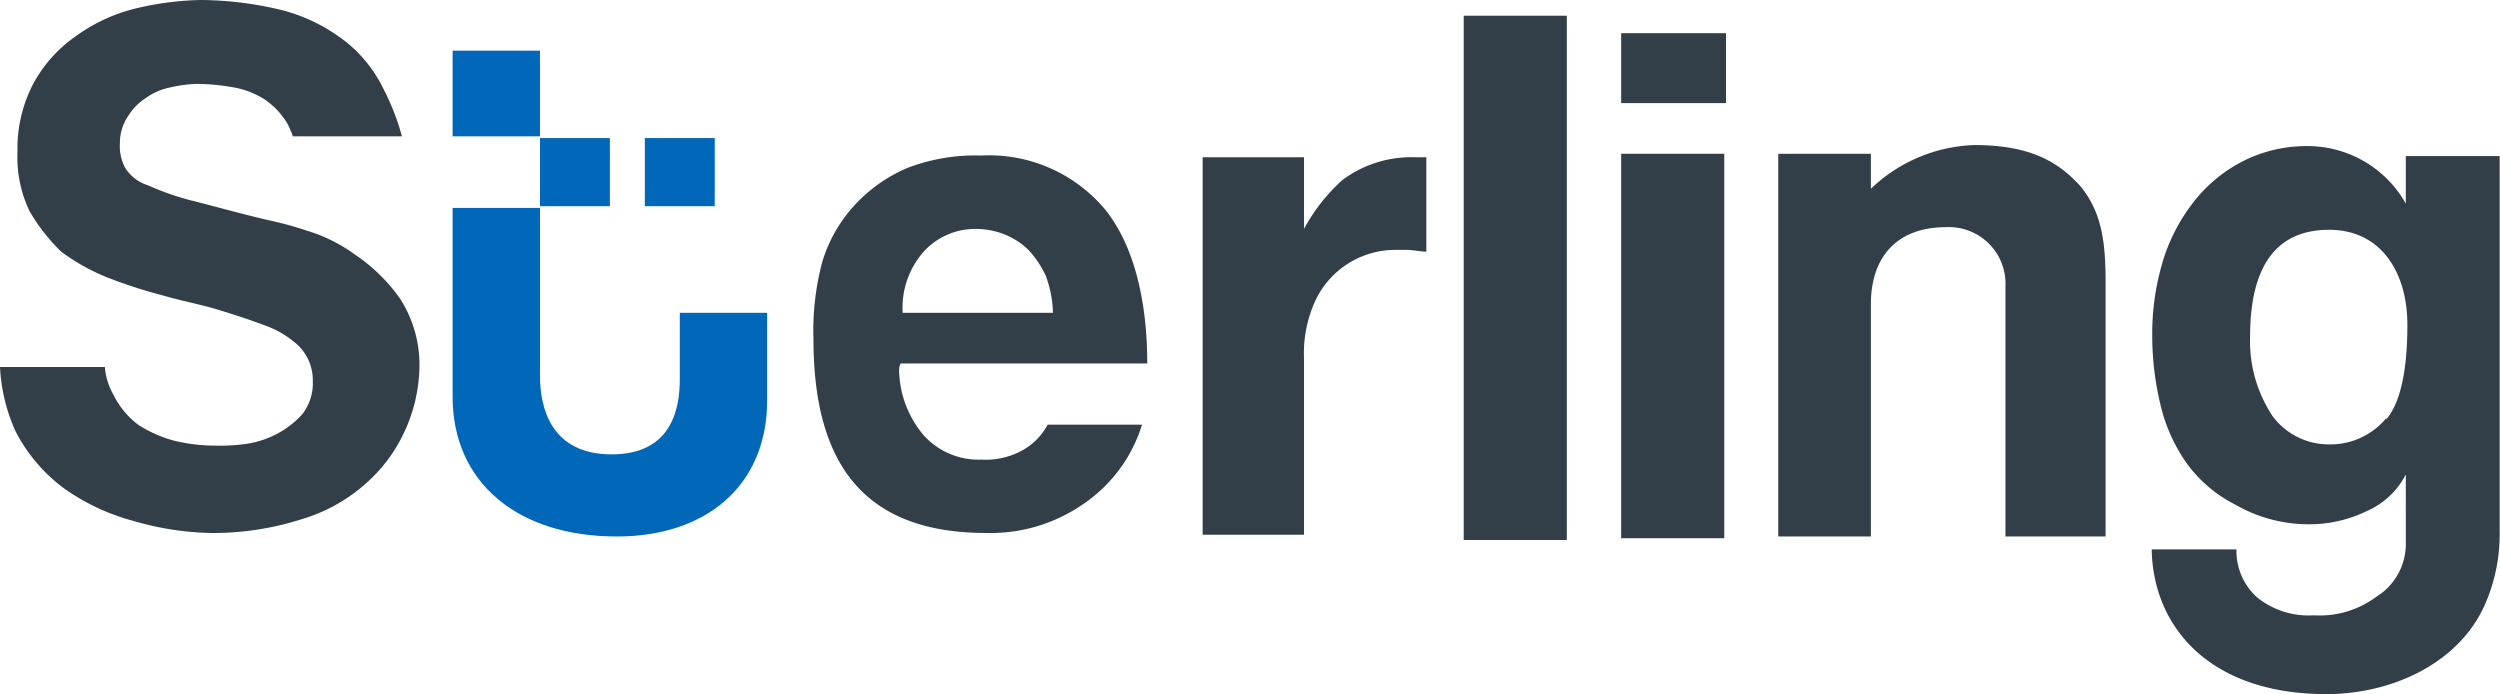 <svg xmlns="http://www.w3.org/2000/svg" width="143.06" height="39.73" viewBox="0 0 143.06 39.73"><title>Sterling Logo</title><path d="M60.69,26.8a4.34,4.34,0,0,1-2.3.5,4.22,4.22,0,0,1-3.3-1.4,5.92,5.92,0,0,1-1.4-3.7s0-.3.1-.4h14.1c0-3.7-.8-6.8-2.4-8.8a8.66,8.66,0,0,0-7.1-3.1,10.88,10.88,0,0,0-4.2.7,8.74,8.74,0,0,0-3.1,2.2,8.34,8.34,0,0,0-1.8,3.2,15.21,15.21,0,0,0-.5,4.4c0,7.4,3.1,11.1,9.9,11.1a9.31,9.31,0,0,0,5.6-1.7,8.48,8.48,0,0,0,3.3-4.5h-5.4A3.61,3.61,0,0,1,60.69,26.8Zm-5.5-11.5a4,4,0,0,1,2.9-1.2,4.53,4.53,0,0,1,1.6.3,4.19,4.19,0,0,1,1.4.9,5.6,5.6,0,0,1,1,1.5,6.47,6.47,0,0,1,.4,2v.1h-8.6v-.1A4.84,4.84,0,0,1,55.19,15.3Z" transform="translate(-2.24 -1)" fill="#333f48"/><rect x="83.76" y="0.9" width="5.9" height="30" fill="#333f48"/><path d="M25.14,18.1a7,7,0,0,1,1.1,4,9.16,9.16,0,0,1-.9,3.7,8.93,8.93,0,0,1-2.2,2.9,9.63,9.63,0,0,1-3.6,2,16.69,16.69,0,0,1-5.2.8,16.91,16.91,0,0,1-4.5-.7,12.35,12.35,0,0,1-4-1.9,9.42,9.42,0,0,1-2.7-3.2,10.06,10.06,0,0,1-.9-3.7h6a3.77,3.77,0,0,0,.5,1.6,4.74,4.74,0,0,0,1.4,1.7,7.22,7.22,0,0,0,2,.9,9.86,9.86,0,0,0,2.4.3,10.87,10.87,0,0,0,1.8-.1,5.46,5.46,0,0,0,1.8-.6,5.26,5.26,0,0,0,1.4-1.1,2.88,2.88,0,0,0,.6-1.9,2.79,2.79,0,0,0-.8-2,5.61,5.61,0,0,0-2-1.2q-1.2-.45-2.7-.9c-1-.3-2.1-.5-3.1-.8a28.11,28.11,0,0,1-3.1-1,11.74,11.74,0,0,1-2.7-1.5,10.81,10.81,0,0,1-1.8-2.3,7.12,7.12,0,0,1-.7-3.4,8,8,0,0,1,.9-3.9,7.81,7.81,0,0,1,2.4-2.7,9.7,9.7,0,0,1,3.4-1.6,17.26,17.26,0,0,1,3.8-.5,20.24,20.24,0,0,1,4.3.5,9.88,9.88,0,0,1,3.6,1.6A7.76,7.76,0,0,1,24.14,6a13.82,13.82,0,0,1,1.1,2.8H19a6,6,0,0,0-.3-.7,4.36,4.36,0,0,0-1.3-1.4,4.84,4.84,0,0,0-1.8-.7,12.48,12.48,0,0,0-2.1-.2A7.72,7.72,0,0,0,12,6a3.51,3.51,0,0,0-1.4.6,3.18,3.18,0,0,0-1,1,2.77,2.77,0,0,0-.5,1.6,2.65,2.65,0,0,0,.3,1.4,2.35,2.35,0,0,0,1.3,1,15.2,15.2,0,0,0,2.6.9c1.2.3,2.6.7,4.3,1.1a19.37,19.37,0,0,1,2.2.6,9.18,9.18,0,0,1,2.8,1.4A9.9,9.9,0,0,1,25.14,18.1Z" transform="translate(-2.24 -1)" fill="#333f48"/><path d="M83.26,10h.6v5.4c-.3,0-.8-.1-1.1-.1h-.6a5.06,5.06,0,0,0-4.6,2.8,7.2,7.2,0,0,0-.7,3.4V31.6h-5.8V10h5.8v4.1a10.35,10.35,0,0,1,2.2-2.8A6.6,6.6,0,0,1,83.26,10Z" transform="translate(-2.24 -1)" fill="#333f48"/><rect x="92.77" y="8.8" width="5.9" height="22" fill="#333f48"/><path d="M121.33,11.7c1.1,1.4,1.4,2.9,1.4,5.4V31.7H117V17.4a3.24,3.24,0,0,0-3.4-3.4c-2.9,0-4.3,1.8-4.3,4.4V31.7H104V9.8h5.3v2a9,9,0,0,1,5.9-2.5C118.33,9.3,120,10.2,121.33,11.7Z" transform="translate(-2.24 -1)" fill="#333f48"/><rect x="92.77" y="1.9" width="6" height="4" fill="#333f48"/><path d="M33.14,8.8h-5V3.9h5Zm4,.1h-4v3.9h4Zm6,0h-4v3.9h4Zm-2,10v3.8c0,1.6-.4,4.3-3.9,4.3s-4.1-2.7-4.1-4.5V12.9h-5V23.7c0,4.9,3.7,8,9.4,8,5.1,0,8.6-2.9,8.6-7.8v-5Z" transform="translate(-2.24 -1)" fill="#0067b9"/><path d="M139.91,9.93s0,2.76,0,2.72a6.45,6.45,0,0,0-5.66-3.29,8.06,8.06,0,0,0-3.45.76,8.47,8.47,0,0,0-2.8,2.15,10.48,10.48,0,0,0-1.89,3.35,14.28,14.28,0,0,0-.71,4.58,16.82,16.82,0,0,0,.48,4,9.6,9.6,0,0,0,1.52,3.35,7.76,7.76,0,0,0,2.76,2.33A8.39,8.39,0,0,0,134.22,31a7.52,7.52,0,0,0,3.47-.76,4.54,4.54,0,0,0,2.22-2.09c0-.05,0,0,0,0V32a3.55,3.55,0,0,1-1.69,3.15,5.4,5.4,0,0,1-3.57,1.06,4.7,4.7,0,0,1-3.22-1,3.56,3.56,0,0,1-1.21-2.77h-4.85c.06,4.28,3.16,8.28,10,8.28,3.78,0,7.75-1.8,9.18-5.39a10,10,0,0,0,.73-3.89V9.93Zm-1.12,15a4.15,4.15,0,0,1-3.25,1.5,4,4,0,0,1-3.24-1.6A7.73,7.73,0,0,1,131,20.25c0-4.05,1.52-6.1,4.52-6.1S140,16.62,140,19.58C140,22.07,139.64,24,138.79,25Z" transform="translate(-2.24 -1)" fill="#333f48"/></svg>